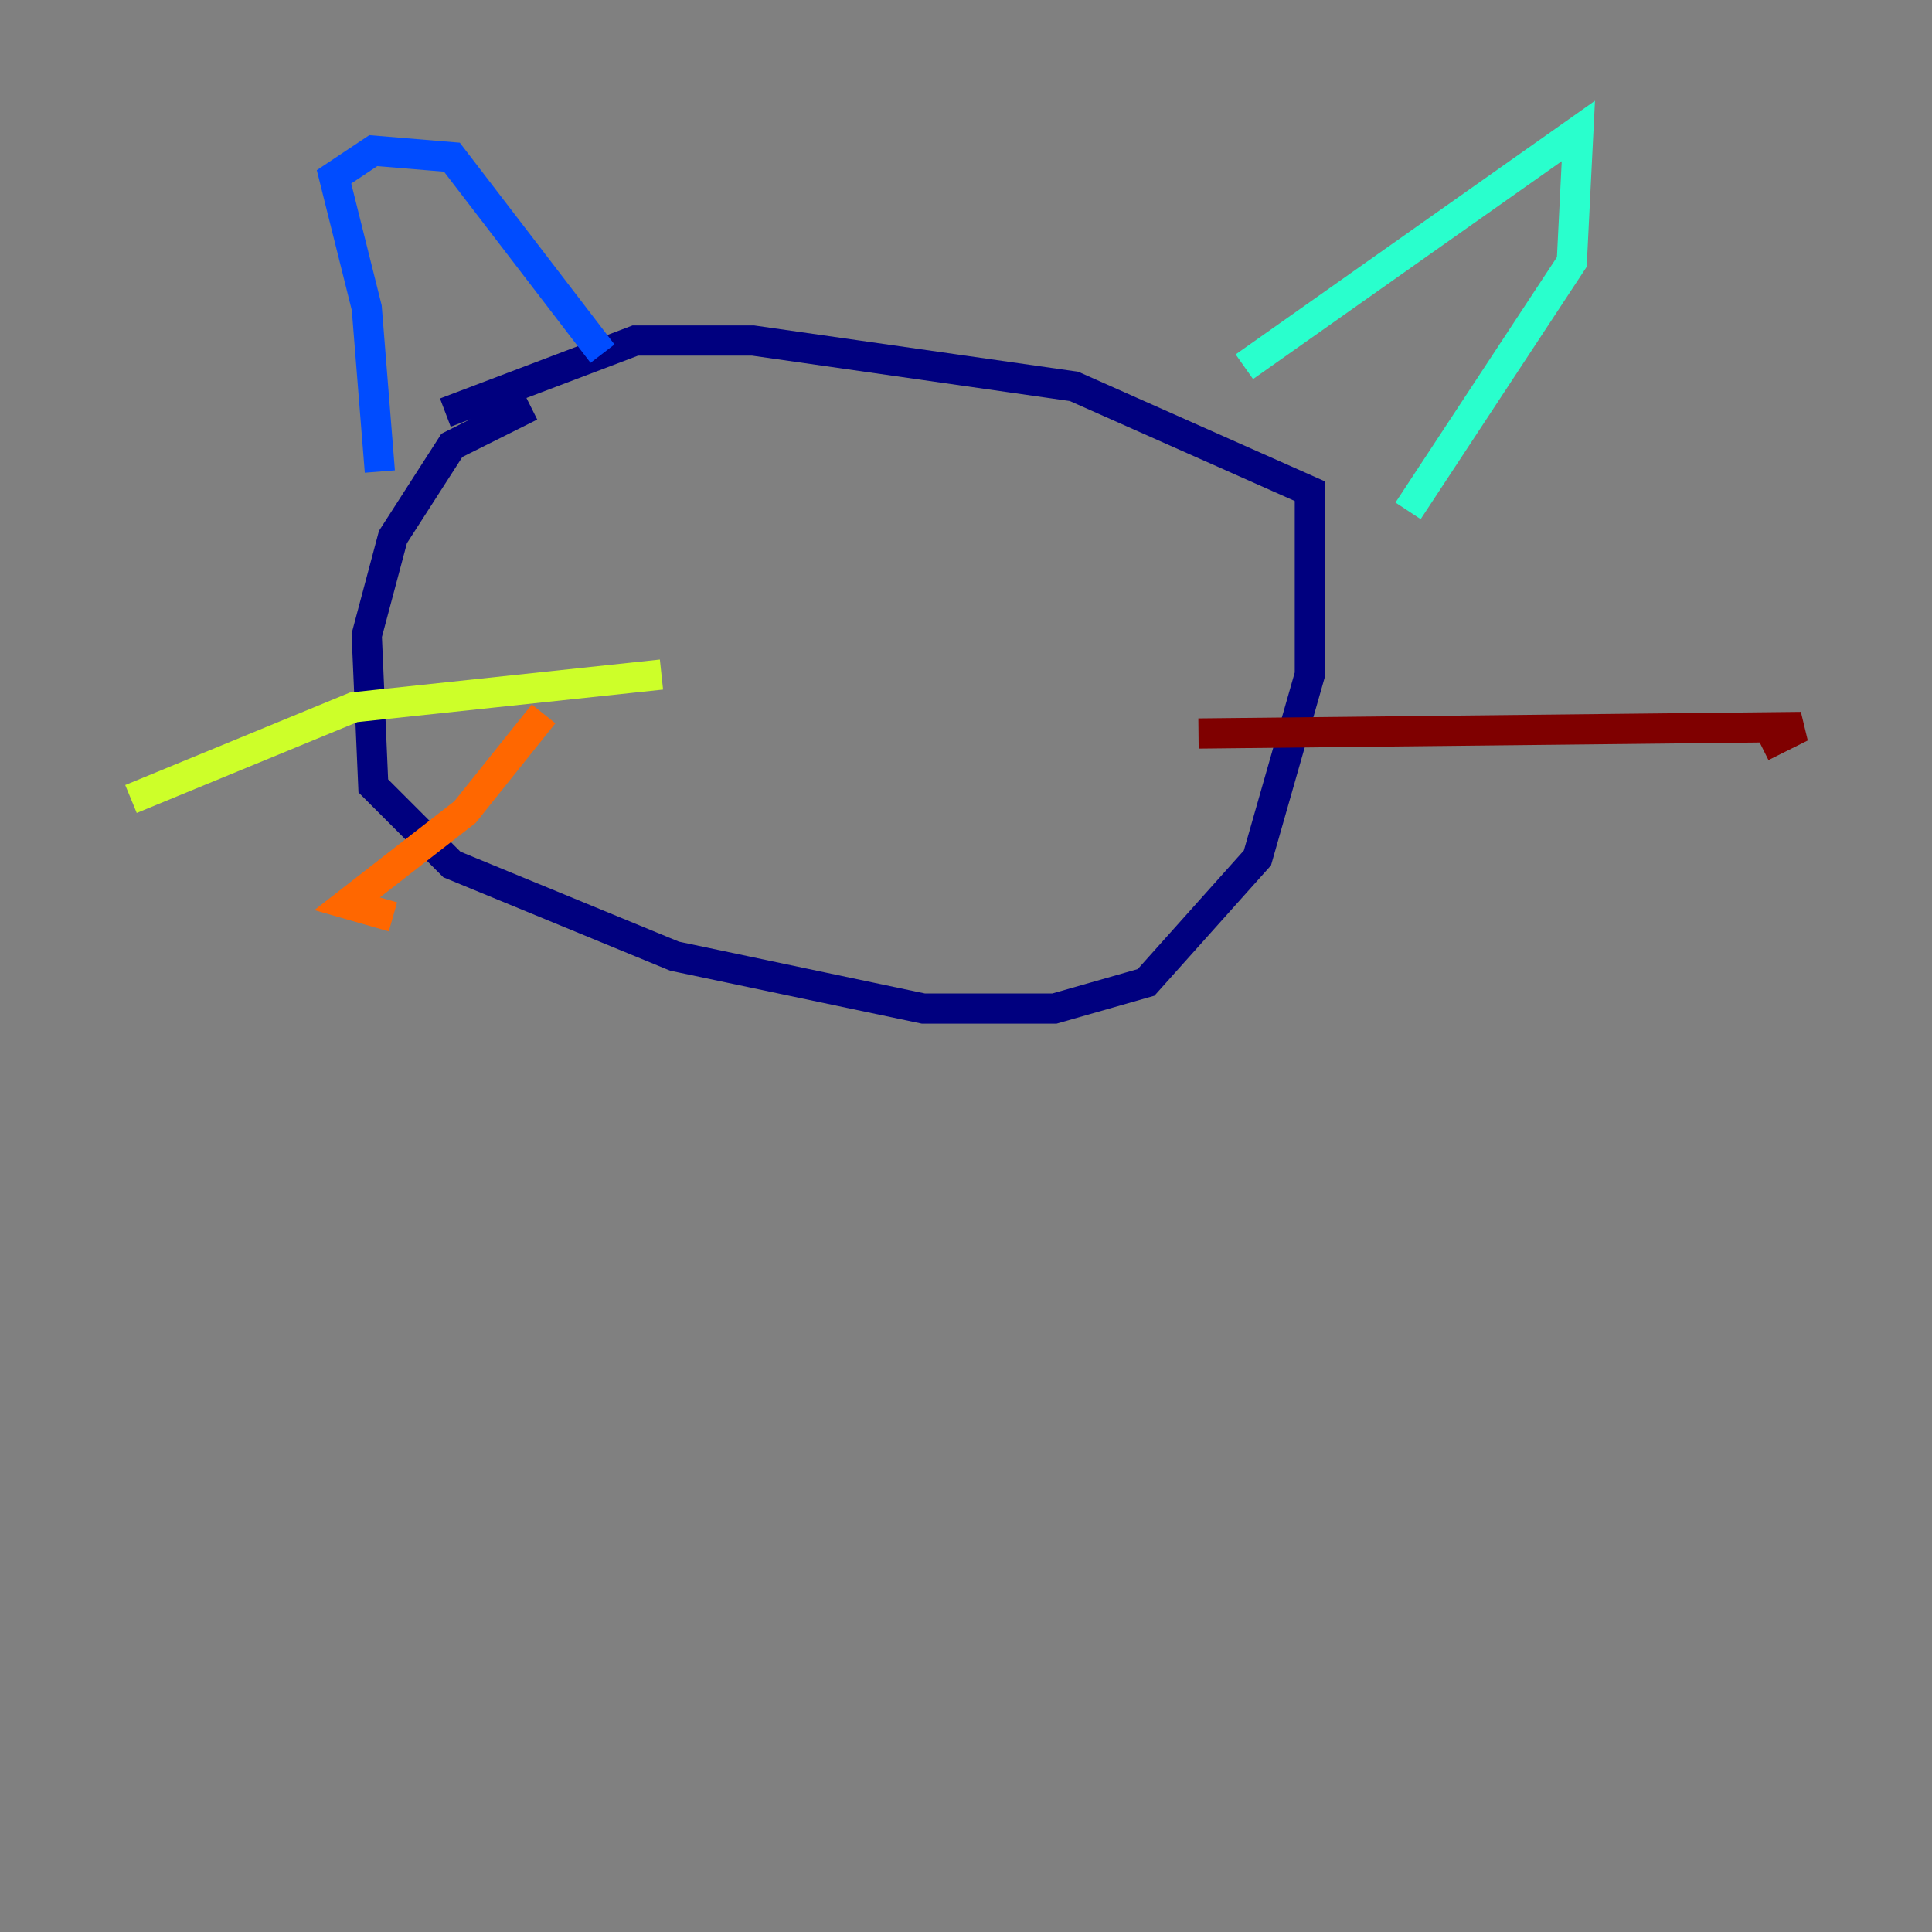 <?xml version="1.0" encoding="utf-8" ?>
<svg baseProfile="tiny" height="128" version="1.2" viewBox="0,0,128,128" width="128" xmlns="http://www.w3.org/2000/svg" xmlns:ev="http://www.w3.org/2001/xml-events" xmlns:xlink="http://www.w3.org/1999/xlink"><rect x="0" y="0" width="128" height="128" fill="#808080" stroke="none"/><defs /><polyline fill="none" points="35.146,26.902 29.939,29.505 26.034,35.58 24.298,42.088 24.732,52.068 29.939,57.275 44.691,63.349 61.18,66.82 69.858,66.82 75.932,65.085 83.308,56.841 86.78,44.691 86.78,32.542 71.159,25.6 49.898,22.563 42.088,22.563 29.505,27.336" stroke="#00007f" stroke-width="2" /><polyline fill="none" points="25.166,31.241 24.298,20.393 22.129,11.715 24.732,9.98 29.939,10.414 39.919,23.43" stroke="#004cff" stroke-width="2" /><polyline fill="none" points="82.441,24.298 104.57,8.678 104.136,17.356 93.288,33.844" stroke="#29ffcd" stroke-width="2" /><polyline fill="none" points="43.824,44.691 23.43,46.861 8.678,52.936" stroke="#cdff29" stroke-width="2" /><polyline fill="none" points="36.014,47.295 30.807,53.803 22.997,59.878 26.034,60.746" stroke="#ff6700" stroke-width="2" /><polyline fill="none" points="79.403,48.597 119.322,48.163 116.719,49.464" stroke="#7f0000" stroke-width="2" /></svg>